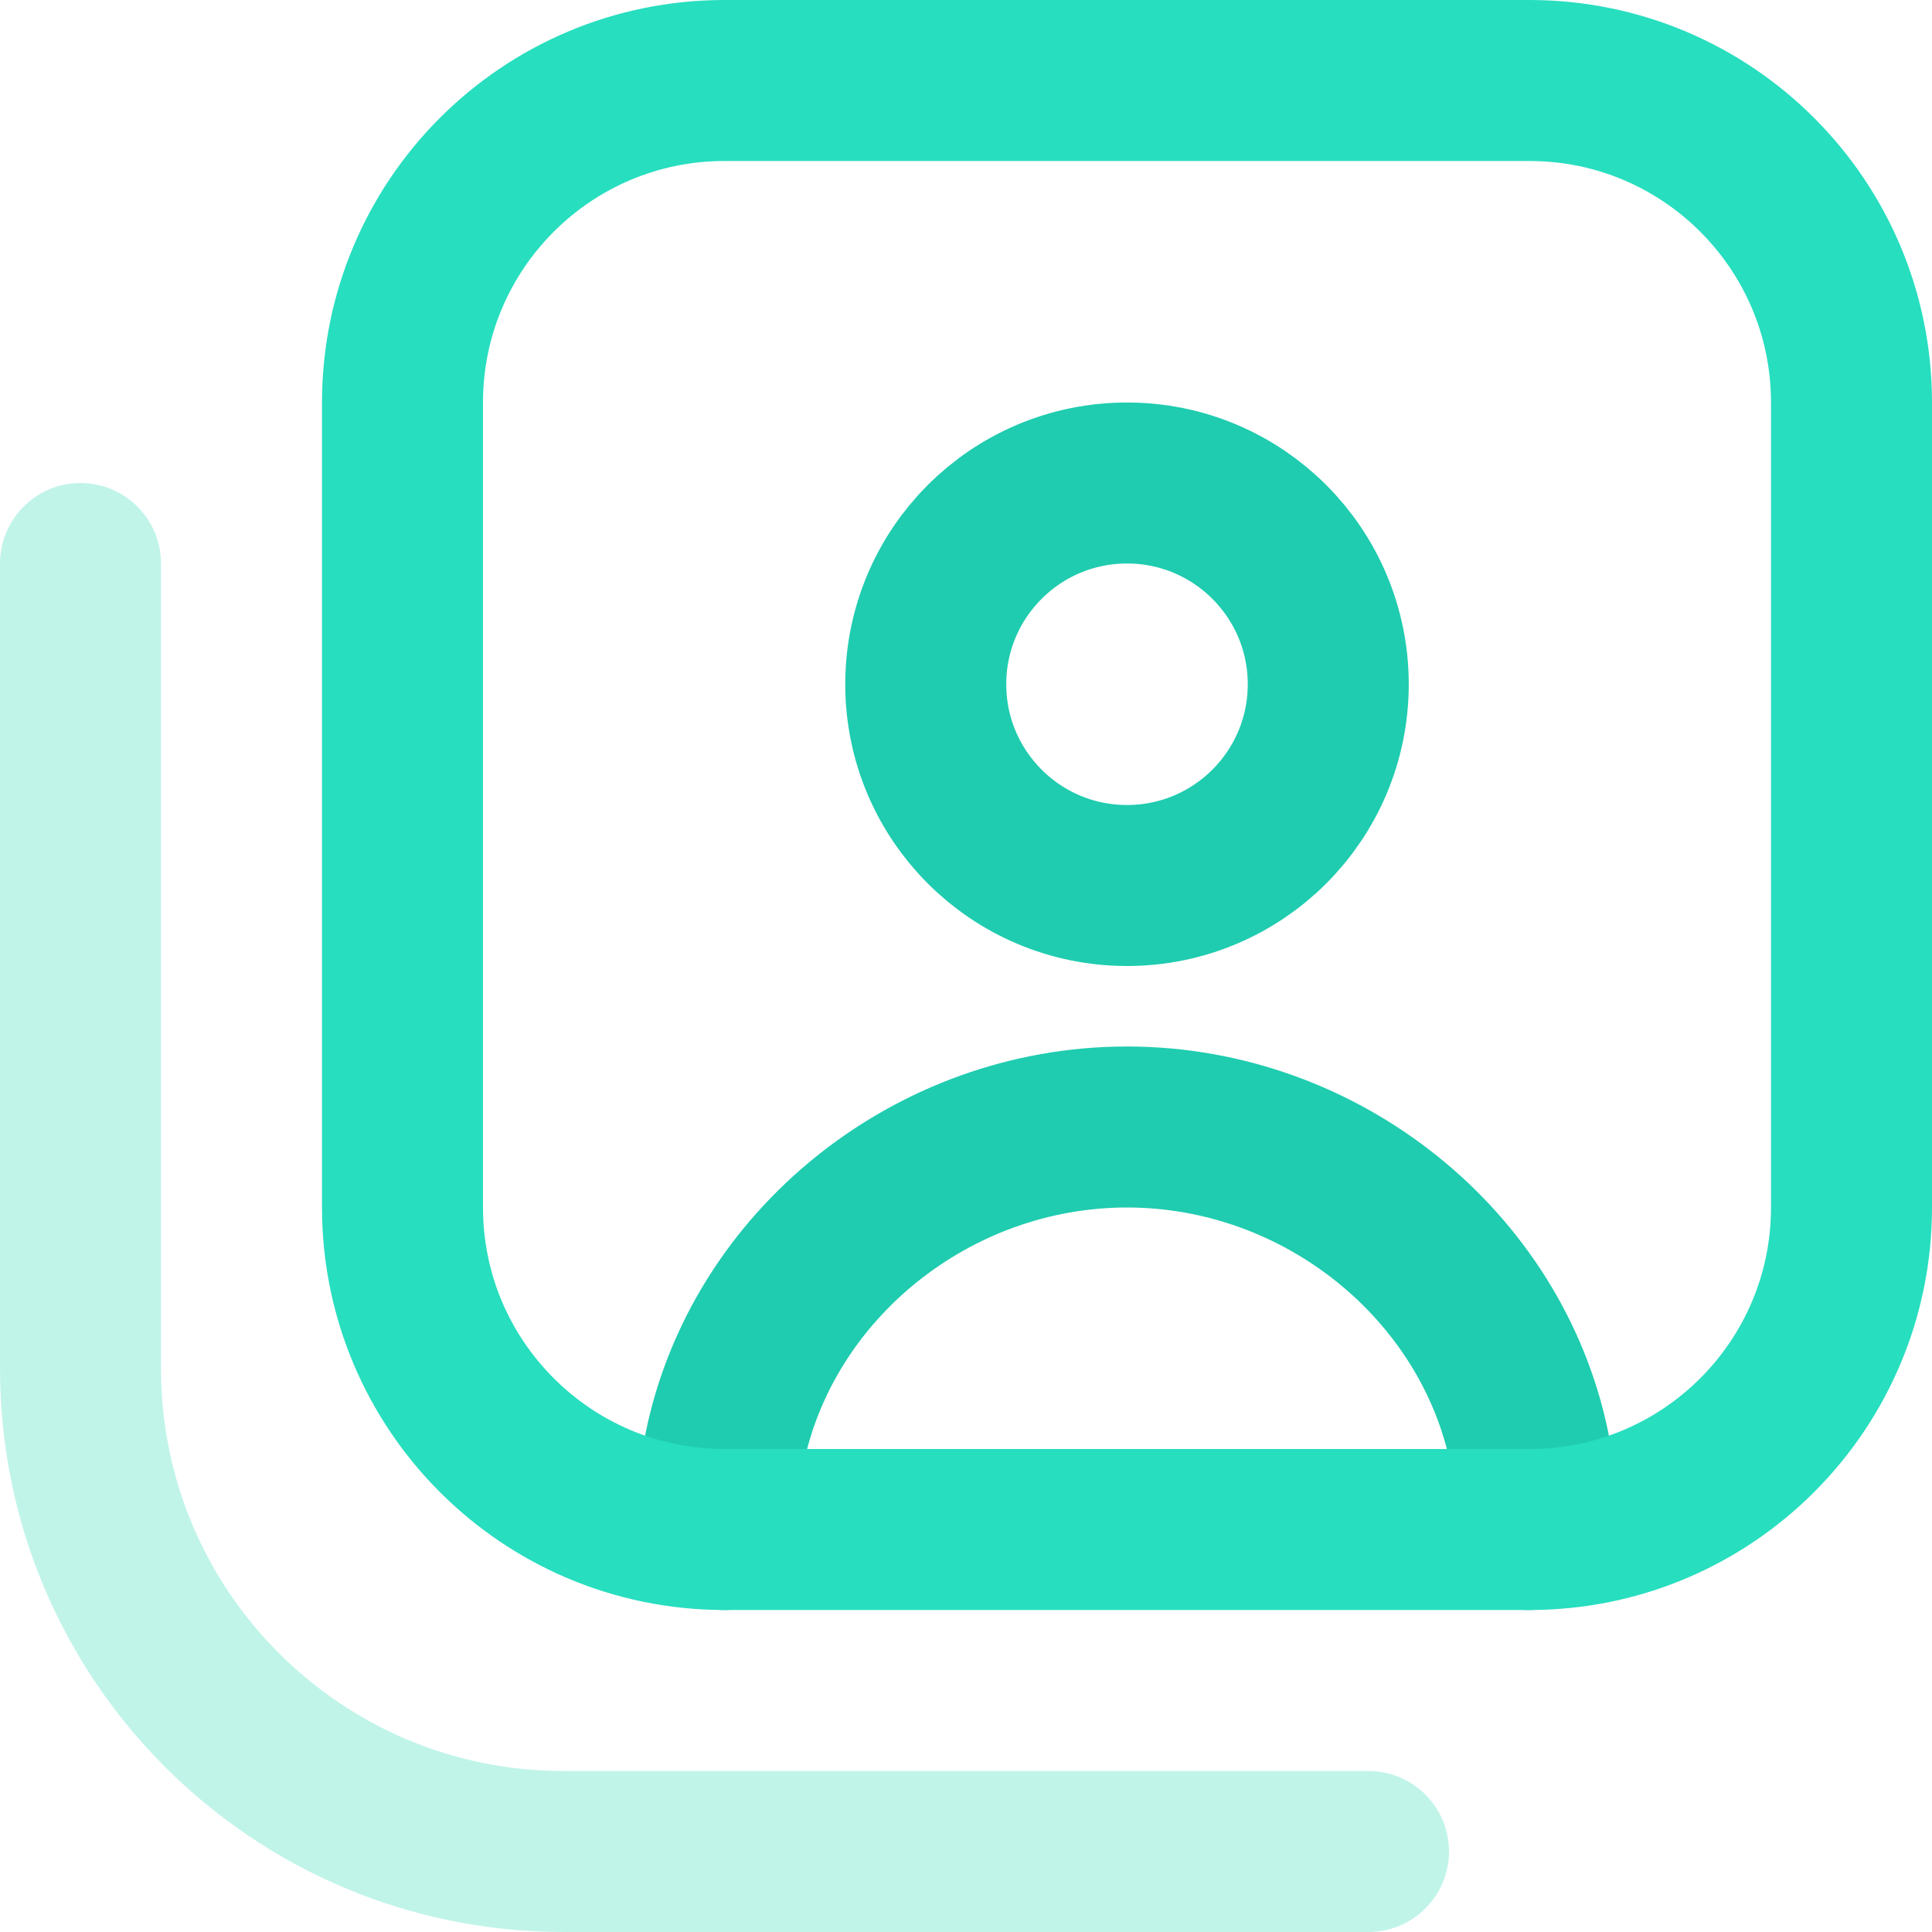 <svg width="24" height="24" viewBox="0 0 24 24" fill="none" xmlns="http://www.w3.org/2000/svg">
<path vector-effect="non-scaling-stroke" d="M1 7V17C1 20.314 3.686 23 7 23H17" stroke="#C1F4E9" stroke-width="2" stroke-miterlimit="10" stroke-linecap="round" stroke-linejoin="round"/>
<path vector-effect="non-scaling-stroke" d="M14 11C15.381 11 16.5 9.881 16.5 8.5C16.5 7.119 15.381 6 14 6C12.619 6 11.5 7.119 11.5 8.5C11.5 9.881 12.619 11 14 11Z" stroke="#1FCCAF" stroke-width="2" stroke-miterlimit="10" stroke-linecap="round" stroke-linejoin="round"/>
<path vector-effect="non-scaling-stroke" d="M19 19V18C18.536 15.718 16.418 14 14 14C11.582 14 9.464 15.718 9 18V19" stroke="#1FCCAF" stroke-width="2" stroke-miterlimit="10" stroke-linecap="round" stroke-linejoin="round"/>
<path vector-effect="non-scaling-stroke" d="M19 19H9C6.791 19 5 17.209 5 15V5C5 2.791 6.791 1 9 1H19C21.209 1 23 2.791 23 5V15C23 17.209 21.209 19 19 19Z" stroke="#27DEBF" stroke-width="2" stroke-miterlimit="10" stroke-linecap="round" stroke-linejoin="round"/>
</svg>
